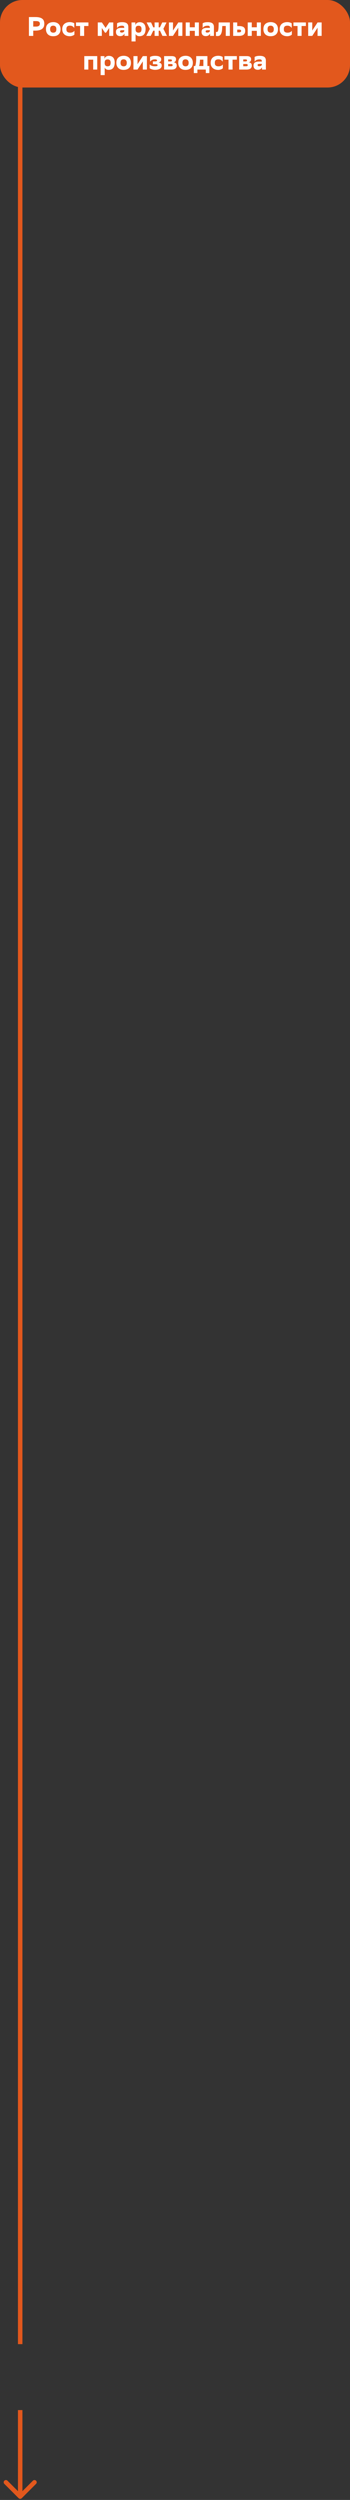 <svg width="156" height="1114" viewBox="0 0 156 1114" fill="none" xmlns="http://www.w3.org/2000/svg">
<rect x="0" y="0" width="156" height="1114" fill="#333333" stroke="none"/>
<path d="M8.293 1113.21C8.683 1113.6 9.317 1113.6 9.707 1113.21L16.071 1106.84C16.462 1106.45 16.462 1105.82 16.071 1105.43C15.681 1105.04 15.047 1105.04 14.657 1105.43L9 1111.09L3.343 1105.43C2.953 1105.04 2.32 1105.04 1.929 1105.43C1.538 1105.82 1.538 1106.45 1.929 1106.84L8.293 1113.21ZM8 1073.96L8 1112.5L10 1112.5L10 1073.96L8 1073.96ZM8 5L8 1044.58L10 1044.58L10 5L8 5Z" fill="#E2581D"/>
<rect width="156" height="39" rx="10" fill="#E2581D"/>
<path d="M14.816 13.648V16H12.896V7.6H15.752C16.488 7.6 17.108 7.664 17.612 7.792C18.124 7.92 18.536 8.112 18.848 8.368C19.168 8.616 19.396 8.924 19.532 9.292C19.676 9.66 19.748 10.08 19.748 10.552C19.748 11.6 19.412 12.38 18.74 12.892C18.068 13.396 17.072 13.648 15.752 13.648H14.816ZM14.816 9.4V11.848H15.992C16.6 11.848 17.048 11.744 17.336 11.536C17.624 11.328 17.768 11.004 17.768 10.564C17.768 10.164 17.636 9.872 17.372 9.688C17.116 9.496 16.688 9.4 16.088 9.4H14.816ZM23.787 9.856C24.251 9.856 24.675 9.924 25.059 10.06C25.451 10.188 25.787 10.384 26.067 10.648C26.355 10.912 26.579 11.24 26.739 11.632C26.899 12.024 26.979 12.484 26.979 13.012C26.979 13.532 26.903 13.988 26.751 14.38C26.599 14.764 26.379 15.088 26.091 15.352C25.811 15.616 25.467 15.816 25.059 15.952C24.651 16.08 24.191 16.144 23.679 16.144C23.215 16.144 22.787 16.08 22.395 15.952C22.011 15.816 21.675 15.616 21.387 15.352C21.107 15.088 20.887 14.76 20.727 14.368C20.567 13.976 20.487 13.516 20.487 12.988C20.487 11.956 20.779 11.18 21.363 10.66C21.955 10.132 22.763 9.864 23.787 9.856ZM22.347 13.012C22.347 13.564 22.475 13.96 22.731 14.2C22.987 14.44 23.323 14.56 23.739 14.56C24.179 14.56 24.519 14.44 24.759 14.2C24.999 13.96 25.119 13.568 25.119 13.024V12.988C25.119 12.444 24.987 12.052 24.723 11.812C24.467 11.564 24.135 11.44 23.727 11.44C23.287 11.44 22.947 11.56 22.707 11.8C22.467 12.04 22.347 12.432 22.347 12.976V13.012ZM33.165 15.424C33.101 15.496 33.001 15.576 32.865 15.664C32.737 15.744 32.581 15.82 32.397 15.892C32.221 15.964 32.025 16.024 31.809 16.072C31.593 16.12 31.369 16.144 31.137 16.144C30.649 16.144 30.197 16.08 29.781 15.952C29.365 15.816 29.005 15.616 28.701 15.352C28.405 15.088 28.169 14.76 27.993 14.368C27.825 13.976 27.741 13.516 27.741 12.988C27.741 12.476 27.821 12.024 27.981 11.632C28.149 11.24 28.381 10.912 28.677 10.648C28.981 10.384 29.345 10.184 29.769 10.048C30.193 9.912 30.665 9.848 31.185 9.856C31.593 9.864 31.965 9.92 32.301 10.024C32.637 10.12 32.905 10.244 33.105 10.396V12.484C32.897 12.18 32.641 11.932 32.337 11.74C32.041 11.54 31.657 11.44 31.185 11.44C30.129 11.44 29.601 11.908 29.601 12.844V13.192C29.601 13.648 29.745 13.992 30.033 14.224C30.321 14.448 30.713 14.56 31.209 14.56C31.713 14.56 32.125 14.476 32.445 14.308C32.773 14.14 33.013 13.932 33.165 13.684V15.424ZM35.704 11.584H33.88V10H39.412V11.584H37.504V16H35.704V11.584ZM48.682 12.472L47.254 14.572H46.81L45.382 12.472V16H43.582V10H45.406L47.074 12.436L48.67 10H50.482V16H48.682V12.472ZM52.176 10.396C52.376 10.244 52.656 10.12 53.016 10.024C53.384 9.928 53.852 9.88 54.42 9.88C55.412 9.88 56.12 10.056 56.544 10.408C56.976 10.752 57.192 11.296 57.192 12.04V16H55.488V14.92C55.344 15.272 55.108 15.556 54.78 15.772C54.452 15.988 54.052 16.096 53.58 16.096C52.956 16.096 52.484 15.928 52.164 15.592C51.844 15.248 51.684 14.796 51.684 14.236C51.684 13.876 51.744 13.58 51.864 13.348C51.992 13.116 52.164 12.932 52.38 12.796C52.596 12.66 52.852 12.564 53.148 12.508C53.444 12.452 53.76 12.424 54.096 12.424H55.392V12.376C55.392 12.04 55.324 11.804 55.188 11.668C55.052 11.524 54.796 11.452 54.42 11.452C54.1 11.452 53.82 11.48 53.58 11.536C53.348 11.584 53.144 11.656 52.968 11.752C52.8 11.84 52.652 11.948 52.524 12.076C52.396 12.196 52.28 12.332 52.176 12.484V10.396ZM54.204 14.512C54.548 14.512 54.824 14.448 55.032 14.32C55.24 14.192 55.36 14.024 55.392 13.816V13.468H54.396C54.108 13.468 53.884 13.508 53.724 13.588C53.572 13.668 53.496 13.804 53.496 13.996C53.496 14.34 53.732 14.512 54.204 14.512ZM58.629 10H60.321V11.212C60.369 11.052 60.441 10.896 60.537 10.744C60.641 10.584 60.773 10.44 60.933 10.312C61.093 10.184 61.285 10.084 61.509 10.012C61.741 9.932 62.009 9.892 62.313 9.892C62.673 9.892 63.009 9.948 63.321 10.06C63.641 10.172 63.917 10.348 64.149 10.588C64.381 10.828 64.561 11.136 64.689 11.512C64.825 11.888 64.893 12.34 64.893 12.868C64.893 13.46 64.825 13.964 64.689 14.38C64.561 14.788 64.377 15.124 64.137 15.388C63.897 15.644 63.609 15.832 63.273 15.952C62.945 16.072 62.585 16.132 62.193 16.132C61.737 16.132 61.365 16.04 61.077 15.856C60.789 15.664 60.573 15.428 60.429 15.148V18.472H58.629V10ZM60.429 13.144C60.429 13.616 60.541 13.968 60.765 14.2C60.989 14.432 61.309 14.548 61.725 14.548C62.205 14.548 62.549 14.428 62.757 14.188C62.973 13.94 63.081 13.52 63.081 12.928C63.081 12.4 62.961 12.028 62.721 11.812C62.489 11.588 62.177 11.476 61.785 11.476C61.305 11.476 60.961 11.588 60.753 11.812C60.553 12.036 60.445 12.352 60.429 12.76V13.144ZM68.909 13.684H68.297L67.181 16H65.189L66.797 12.892L65.357 10H67.337L68.309 12.184H68.909V10H70.721V12.184H71.297L72.317 10H74.225L72.821 12.844L74.417 16H72.401L71.321 13.684H70.721V16H68.909V13.684ZM75.293 10H77.105V13.612L79.481 10H81.281V16H79.469V12.352L77.093 16H75.293V10ZM86.837 13.744H84.581V16H82.781V10H84.581V12.16H86.837V10H88.637V16H86.837V13.744ZM90.332 10.396C90.532 10.244 90.812 10.12 91.172 10.024C91.54 9.928 92.008 9.88 92.576 9.88C93.569 9.88 94.276 10.056 94.701 10.408C95.132 10.752 95.349 11.296 95.349 12.04V16H93.644V14.92C93.501 15.272 93.264 15.556 92.936 15.772C92.609 15.988 92.209 16.096 91.737 16.096C91.112 16.096 90.641 15.928 90.32 15.592C90.001 15.248 89.841 14.796 89.841 14.236C89.841 13.876 89.9 13.58 90.02 13.348C90.148 13.116 90.32 12.932 90.537 12.796C90.752 12.66 91.008 12.564 91.305 12.508C91.6 12.452 91.916 12.424 92.252 12.424H93.549V12.376C93.549 12.04 93.481 11.804 93.344 11.668C93.209 11.524 92.953 11.452 92.576 11.452C92.257 11.452 91.977 11.48 91.737 11.536C91.504 11.584 91.3 11.656 91.124 11.752C90.957 11.84 90.808 11.948 90.68 12.076C90.552 12.196 90.436 12.332 90.332 12.484V10.396ZM92.361 14.512C92.704 14.512 92.981 14.448 93.189 14.32C93.397 14.192 93.516 14.024 93.549 13.816V13.468H92.552C92.264 13.468 92.04 13.508 91.88 13.588C91.728 13.668 91.653 13.804 91.653 13.996C91.653 14.34 91.888 14.512 92.361 14.512ZM100.625 11.584H99.077L99.017 12.64C98.977 13.392 98.893 13.996 98.765 14.452C98.637 14.9 98.477 15.244 98.285 15.484C98.101 15.724 97.893 15.884 97.661 15.964C97.429 16.036 97.189 16.072 96.941 16.072C96.805 16.072 96.673 16.064 96.545 16.048C96.417 16.032 96.321 16.016 96.257 16V14.188C96.313 14.212 96.365 14.228 96.413 14.236C96.469 14.244 96.521 14.248 96.569 14.248C96.673 14.248 96.773 14.228 96.869 14.188C96.965 14.14 97.049 14.036 97.121 13.876C97.201 13.708 97.265 13.46 97.313 13.132C97.369 12.804 97.405 12.356 97.421 11.788L97.469 10H102.437V16H100.625V11.584ZM103.934 10H105.734V11.62H106.694C107.102 11.62 107.462 11.66 107.774 11.74C108.094 11.812 108.366 11.932 108.59 12.1C108.814 12.268 108.986 12.488 109.106 12.76C109.226 13.024 109.286 13.352 109.286 13.744C109.286 14.488 109.058 15.052 108.602 15.436C108.154 15.812 107.466 16 106.538 16H103.934V10ZM106.478 14.416C106.846 14.416 107.102 14.36 107.246 14.248C107.398 14.136 107.474 13.972 107.474 13.756C107.474 13.564 107.406 13.424 107.27 13.336C107.134 13.24 106.906 13.192 106.586 13.192H105.734V14.416H106.478ZM114.47 13.744H112.214V16H110.414V10H112.214V12.16H114.47V10H116.27V16H114.47V13.744ZM120.701 9.856C121.165 9.856 121.589 9.924 121.973 10.06C122.365 10.188 122.701 10.384 122.981 10.648C123.269 10.912 123.493 11.24 123.653 11.632C123.813 12.024 123.893 12.484 123.893 13.012C123.893 13.532 123.817 13.988 123.665 14.38C123.513 14.764 123.293 15.088 123.005 15.352C122.725 15.616 122.381 15.816 121.973 15.952C121.565 16.08 121.105 16.144 120.593 16.144C120.129 16.144 119.701 16.08 119.309 15.952C118.925 15.816 118.589 15.616 118.301 15.352C118.021 15.088 117.801 14.76 117.641 14.368C117.481 13.976 117.401 13.516 117.401 12.988C117.401 11.956 117.693 11.18 118.277 10.66C118.869 10.132 119.677 9.864 120.701 9.856ZM119.261 13.012C119.261 13.564 119.389 13.96 119.645 14.2C119.901 14.44 120.237 14.56 120.653 14.56C121.093 14.56 121.433 14.44 121.673 14.2C121.913 13.96 122.033 13.568 122.033 13.024V12.988C122.033 12.444 121.901 12.052 121.637 11.812C121.381 11.564 121.049 11.44 120.641 11.44C120.201 11.44 119.861 11.56 119.621 11.8C119.381 12.04 119.261 12.432 119.261 12.976V13.012ZM130.079 15.424C130.015 15.496 129.915 15.576 129.779 15.664C129.651 15.744 129.495 15.82 129.311 15.892C129.135 15.964 128.939 16.024 128.723 16.072C128.507 16.12 128.283 16.144 128.051 16.144C127.563 16.144 127.111 16.08 126.695 15.952C126.279 15.816 125.919 15.616 125.615 15.352C125.319 15.088 125.083 14.76 124.907 14.368C124.739 13.976 124.655 13.516 124.655 12.988C124.655 12.476 124.735 12.024 124.895 11.632C125.063 11.24 125.295 10.912 125.591 10.648C125.895 10.384 126.259 10.184 126.683 10.048C127.107 9.912 127.579 9.848 128.099 9.856C128.507 9.864 128.879 9.92 129.215 10.024C129.551 10.12 129.819 10.244 130.019 10.396V12.484C129.811 12.18 129.555 11.932 129.251 11.74C128.955 11.54 128.571 11.44 128.099 11.44C127.043 11.44 126.515 11.908 126.515 12.844V13.192C126.515 13.648 126.659 13.992 126.947 14.224C127.235 14.448 127.627 14.56 128.123 14.56C128.627 14.56 129.039 14.476 129.359 14.308C129.687 14.14 129.927 13.932 130.079 13.684V15.424ZM132.618 11.584H130.794V10H136.326V11.584H134.418V16H132.618V11.584ZM137.367 10H139.179V13.612L141.555 10H143.355V16H141.543V12.352L139.167 16H137.367V10ZM41.542 26.584H39.37V31H37.571V25H43.343V31H41.542V26.584ZM44.859 25H46.551V26.212C46.599 26.052 46.672 25.896 46.767 25.744C46.871 25.584 47.004 25.44 47.163 25.312C47.324 25.184 47.516 25.084 47.739 25.012C47.971 24.932 48.239 24.892 48.544 24.892C48.904 24.892 49.239 24.948 49.551 25.06C49.871 25.172 50.148 25.348 50.38 25.588C50.611 25.828 50.791 26.136 50.919 26.512C51.056 26.888 51.123 27.34 51.123 27.868C51.123 28.46 51.056 28.964 50.919 29.38C50.791 29.788 50.608 30.124 50.367 30.388C50.127 30.644 49.84 30.832 49.504 30.952C49.175 31.072 48.816 31.132 48.423 31.132C47.968 31.132 47.596 31.04 47.307 30.856C47.02 30.664 46.803 30.428 46.66 30.148V33.472H44.859V25ZM46.66 28.144C46.66 28.616 46.772 28.968 46.995 29.2C47.219 29.432 47.539 29.548 47.956 29.548C48.435 29.548 48.779 29.428 48.987 29.188C49.203 28.94 49.312 28.52 49.312 27.928C49.312 27.4 49.191 27.028 48.952 26.812C48.719 26.588 48.407 26.476 48.016 26.476C47.535 26.476 47.191 26.588 46.983 26.812C46.783 27.036 46.675 27.352 46.66 27.76V28.144ZM55.17 24.856C55.634 24.856 56.058 24.924 56.442 25.06C56.834 25.188 57.17 25.384 57.45 25.648C57.738 25.912 57.962 26.24 58.122 26.632C58.282 27.024 58.362 27.484 58.362 28.012C58.362 28.532 58.286 28.988 58.134 29.38C57.982 29.764 57.762 30.088 57.474 30.352C57.194 30.616 56.85 30.816 56.442 30.952C56.034 31.08 55.574 31.144 55.062 31.144C54.598 31.144 54.17 31.08 53.778 30.952C53.394 30.816 53.058 30.616 52.77 30.352C52.49 30.088 52.27 29.76 52.11 29.368C51.95 28.976 51.87 28.516 51.87 27.988C51.87 26.956 52.162 26.18 52.746 25.66C53.338 25.132 54.146 24.864 55.17 24.856ZM53.73 28.012C53.73 28.564 53.858 28.96 54.114 29.2C54.37 29.44 54.706 29.56 55.122 29.56C55.562 29.56 55.902 29.44 56.142 29.2C56.382 28.96 56.502 28.568 56.502 28.024V27.988C56.502 27.444 56.37 27.052 56.106 26.812C55.85 26.564 55.518 26.44 55.11 26.44C54.67 26.44 54.33 26.56 54.09 26.8C53.85 27.04 53.73 27.432 53.73 27.976V28.012ZM59.484 25H61.296V28.612L63.672 25H65.472V31H63.66V27.352L61.284 31H59.484V25ZM66.709 28.672C66.893 28.92 67.181 29.128 67.573 29.296C67.973 29.456 68.469 29.536 69.061 29.536C69.445 29.536 69.737 29.504 69.937 29.44C70.137 29.368 70.237 29.248 70.237 29.08C70.237 28.928 70.169 28.812 70.033 28.732C69.905 28.652 69.669 28.612 69.325 28.612H68.161V27.364H69.145C69.425 27.364 69.637 27.332 69.781 27.268C69.933 27.196 70.009 27.076 70.009 26.908C70.009 26.78 69.937 26.672 69.793 26.584C69.657 26.496 69.417 26.452 69.073 26.452C68.529 26.452 68.085 26.548 67.741 26.74C67.397 26.932 67.109 27.18 66.877 27.484V25.396C67.109 25.244 67.417 25.12 67.801 25.024C68.185 24.928 68.609 24.88 69.073 24.88H69.145C70.065 24.88 70.745 25.02 71.185 25.3C71.633 25.58 71.857 25.96 71.857 26.44C71.857 26.824 71.753 27.128 71.545 27.352C71.345 27.576 71.093 27.744 70.789 27.856C71.197 27.936 71.513 28.08 71.737 28.288C71.961 28.496 72.073 28.804 72.073 29.212C72.073 29.812 71.813 30.28 71.293 30.616C70.773 30.952 70.029 31.12 69.061 31.12C68.813 31.12 68.565 31.096 68.317 31.048C68.069 31 67.837 30.94 67.621 30.868C67.413 30.796 67.225 30.72 67.057 30.64C66.897 30.552 66.781 30.472 66.709 30.4V28.672ZM73.149 25H76.509C77.189 25 77.681 25.12 77.985 25.36C78.297 25.6 78.453 25.956 78.453 26.428C78.453 26.772 78.361 27.06 78.177 27.292C78.001 27.524 77.749 27.68 77.421 27.76C77.805 27.808 78.121 27.944 78.369 28.168C78.625 28.384 78.753 28.736 78.753 29.224C78.753 29.784 78.565 30.22 78.189 30.532C77.813 30.844 77.241 31 76.473 31H73.149V25ZM76.245 29.524C76.501 29.524 76.681 29.484 76.785 29.404C76.897 29.324 76.953 29.196 76.953 29.02C76.953 28.86 76.897 28.74 76.785 28.66C76.681 28.572 76.493 28.528 76.221 28.528H74.949V29.524H76.245ZM76.041 27.376C76.225 27.376 76.369 27.34 76.473 27.268C76.585 27.196 76.641 27.072 76.641 26.896C76.641 26.616 76.421 26.476 75.981 26.476L74.949 26.488V27.376H76.041ZM82.756 24.856C83.22 24.856 83.644 24.924 84.028 25.06C84.42 25.188 84.756 25.384 85.036 25.648C85.324 25.912 85.548 26.24 85.708 26.632C85.868 27.024 85.948 27.484 85.948 28.012C85.948 28.532 85.872 28.988 85.72 29.38C85.568 29.764 85.348 30.088 85.06 30.352C84.78 30.616 84.436 30.816 84.028 30.952C83.62 31.08 83.16 31.144 82.648 31.144C82.184 31.144 81.756 31.08 81.364 30.952C80.98 30.816 80.644 30.616 80.356 30.352C80.076 30.088 79.856 29.76 79.696 29.368C79.536 28.976 79.456 28.516 79.456 27.988C79.456 26.956 79.748 26.18 80.332 25.66C80.924 25.132 81.732 24.864 82.756 24.856ZM81.316 28.012C81.316 28.564 81.444 28.96 81.7 29.2C81.956 29.44 82.292 29.56 82.708 29.56C83.148 29.56 83.488 29.44 83.728 29.2C83.968 28.96 84.088 28.568 84.088 28.024V27.988C84.088 27.444 83.956 27.052 83.692 26.812C83.436 26.564 83.104 26.44 82.696 26.44C82.256 26.44 81.916 26.56 81.676 26.8C81.436 27.04 81.316 27.432 81.316 27.976V28.012ZM87.025 29.416C87.161 28.992 87.265 28.488 87.337 27.904C87.417 27.312 87.457 26.572 87.457 25.684V25H92.449V29.416H93.313V32.56H91.729V31H87.985V32.56H86.389V29.416H87.025ZM89.137 26.584C89.121 27.152 89.081 27.664 89.017 28.12C88.961 28.576 88.869 29.008 88.741 29.416H90.649V26.584H89.137ZM99.318 30.424C99.254 30.496 99.154 30.576 99.018 30.664C98.89 30.744 98.734 30.82 98.55 30.892C98.374 30.964 98.178 31.024 97.962 31.072C97.746 31.12 97.522 31.144 97.29 31.144C96.802 31.144 96.35 31.08 95.934 30.952C95.518 30.816 95.158 30.616 94.854 30.352C94.558 30.088 94.322 29.76 94.146 29.368C93.978 28.976 93.894 28.516 93.894 27.988C93.894 27.476 93.974 27.024 94.134 26.632C94.302 26.24 94.534 25.912 94.83 25.648C95.134 25.384 95.498 25.184 95.922 25.048C96.346 24.912 96.818 24.848 97.338 24.856C97.746 24.864 98.118 24.92 98.454 25.024C98.79 25.12 99.058 25.244 99.258 25.396V27.484C99.05 27.18 98.794 26.932 98.49 26.74C98.194 26.54 97.81 26.44 97.338 26.44C96.282 26.44 95.754 26.908 95.754 27.844V28.192C95.754 28.648 95.898 28.992 96.186 29.224C96.474 29.448 96.866 29.56 97.362 29.56C97.866 29.56 98.278 29.476 98.598 29.308C98.926 29.14 99.166 28.932 99.318 28.684V30.424ZM101.856 26.584H100.032V25H105.564V26.584H103.656V31H101.856V26.584ZM106.617 25H109.977C110.657 25 111.149 25.12 111.453 25.36C111.765 25.6 111.921 25.956 111.921 26.428C111.921 26.772 111.829 27.06 111.645 27.292C111.469 27.524 111.217 27.68 110.889 27.76C111.273 27.808 111.589 27.944 111.837 28.168C112.093 28.384 112.221 28.736 112.221 29.224C112.221 29.784 112.033 30.22 111.657 30.532C111.281 30.844 110.709 31 109.941 31H106.617V25ZM109.713 29.524C109.969 29.524 110.149 29.484 110.253 29.404C110.365 29.324 110.421 29.196 110.421 29.02C110.421 28.86 110.365 28.74 110.253 28.66C110.149 28.572 109.961 28.528 109.689 28.528H108.417V29.524H109.713ZM109.509 27.376C109.693 27.376 109.837 27.34 109.941 27.268C110.053 27.196 110.109 27.072 110.109 26.896C110.109 26.616 109.889 26.476 109.449 26.476L108.417 26.488V27.376H109.509ZM113.489 25.396C113.689 25.244 113.969 25.12 114.329 25.024C114.697 24.928 115.165 24.88 115.733 24.88C116.725 24.88 117.433 25.056 117.857 25.408C118.289 25.752 118.505 26.296 118.505 27.04V31H116.801V29.92C116.657 30.272 116.421 30.556 116.093 30.772C115.765 30.988 115.365 31.096 114.893 31.096C114.269 31.096 113.797 30.928 113.477 30.592C113.157 30.248 112.997 29.796 112.997 29.236C112.997 28.876 113.057 28.58 113.177 28.348C113.305 28.116 113.477 27.932 113.693 27.796C113.909 27.66 114.165 27.564 114.461 27.508C114.757 27.452 115.073 27.424 115.409 27.424H116.705V27.376C116.705 27.04 116.637 26.804 116.501 26.668C116.365 26.524 116.109 26.452 115.733 26.452C115.413 26.452 115.133 26.48 114.893 26.536C114.661 26.584 114.457 26.656 114.281 26.752C114.113 26.84 113.965 26.948 113.837 27.076C113.709 27.196 113.593 27.332 113.489 27.484V25.396ZM115.517 29.512C115.861 29.512 116.137 29.448 116.345 29.32C116.553 29.192 116.673 29.024 116.705 28.816V28.468H115.709C115.421 28.468 115.197 28.508 115.037 28.588C114.885 28.668 114.809 28.804 114.809 28.996C114.809 29.34 115.045 29.512 115.517 29.512Z" fill="white"/>
</svg>

